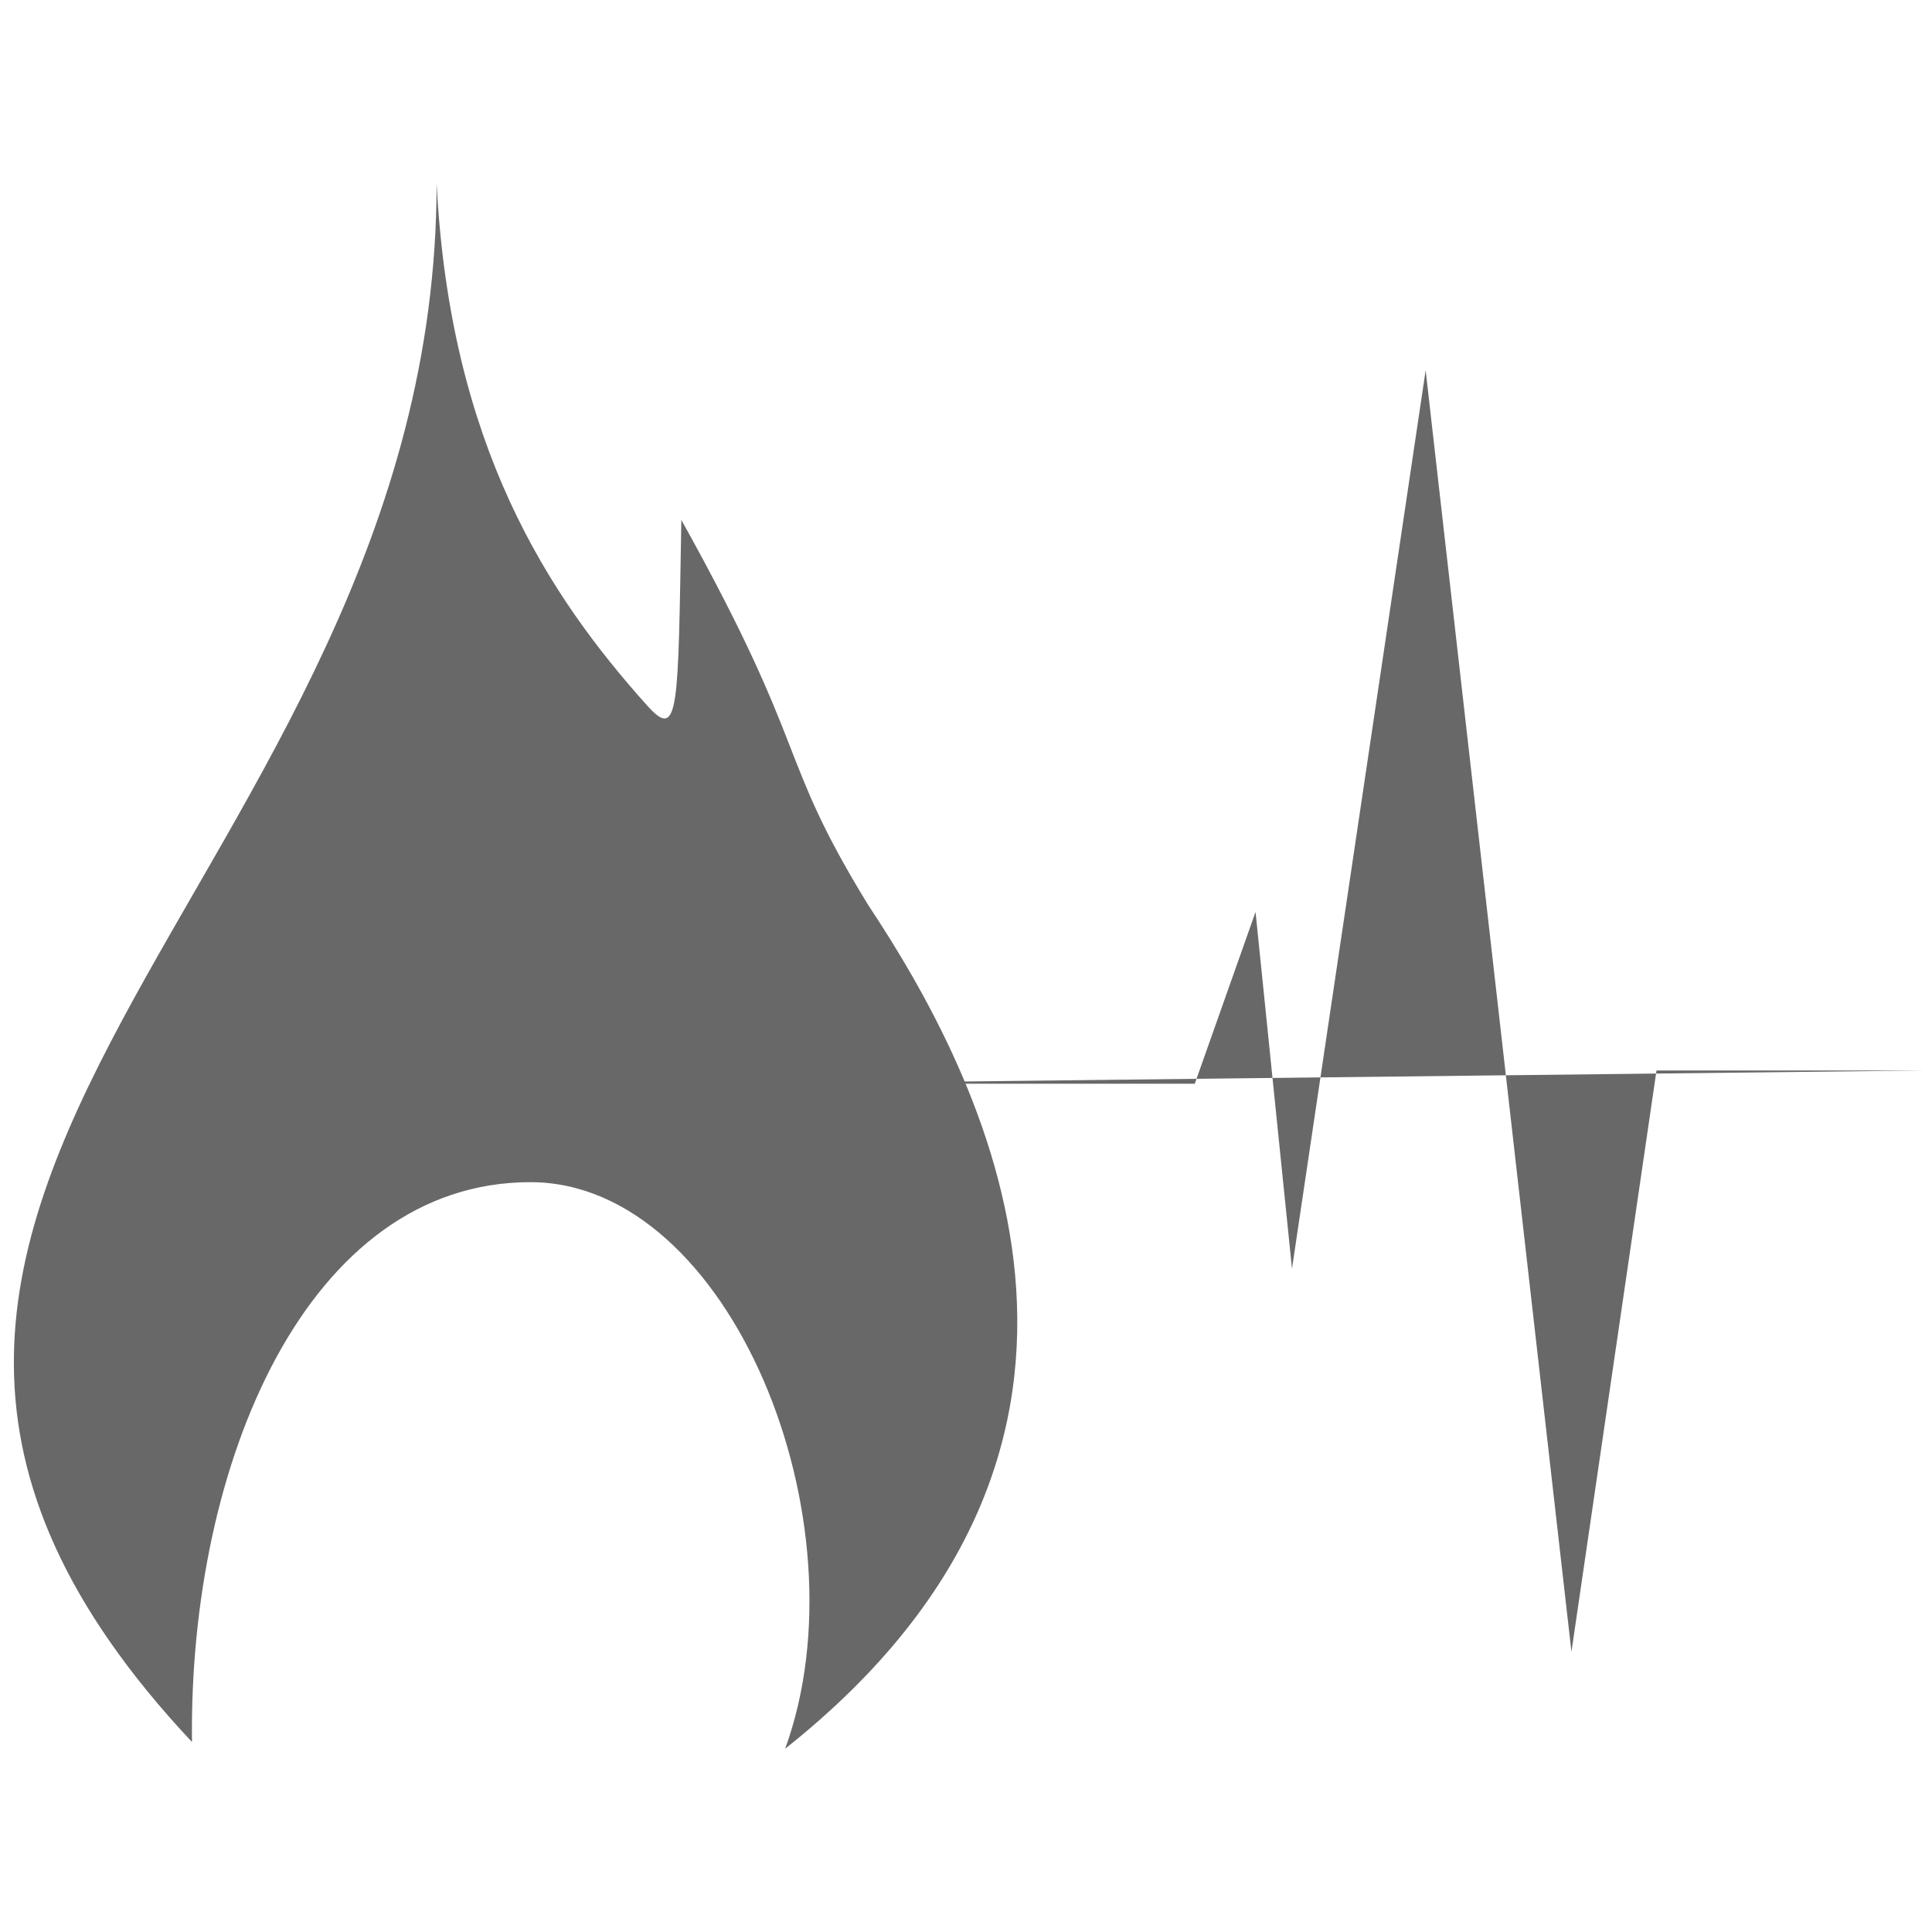 <svg version="1.1" class="clearos-svg clearfoundation app-vendor-wiksuite app-free app-category-network app-sub-category-firewall" viewBox="0 0 400 400" preserveAspectRatio="xMinYMin" xmlns="http://www.w3.org/2000/svg" xmlns:xlink= "http://www.w3.org/1999/xlink">
  <path
     style="fill:#686868"
     id="path13"
     d="m 159.322,224.369 88.046,0 12.578,-35.559 7.547,73.853 27.672,-186 30.187,265.324 17.609,-120.353 55.343,0"
     />
  <path
     style="fill:#686868"
     id="path14"
     d="m 179.721,187.326 c -19.237,-31.379 -11.606,-31.119 -38.655,-79.68 -0.693,38.852 -0.401,45.813 -6.945,38.576 C 113.349,123.126 93.159,92.071 90.395,37.951 c 0,145.068 -156.808,209.574 -50.647,322.712 -0.693,-57.624 23.819,-115.909 70.065,-115.909 41.387,0 69.782,70.364 52.75,117.295 80.544,-63.876 40.703,-139.24 17.158,-174.723 z" />
</svg>
